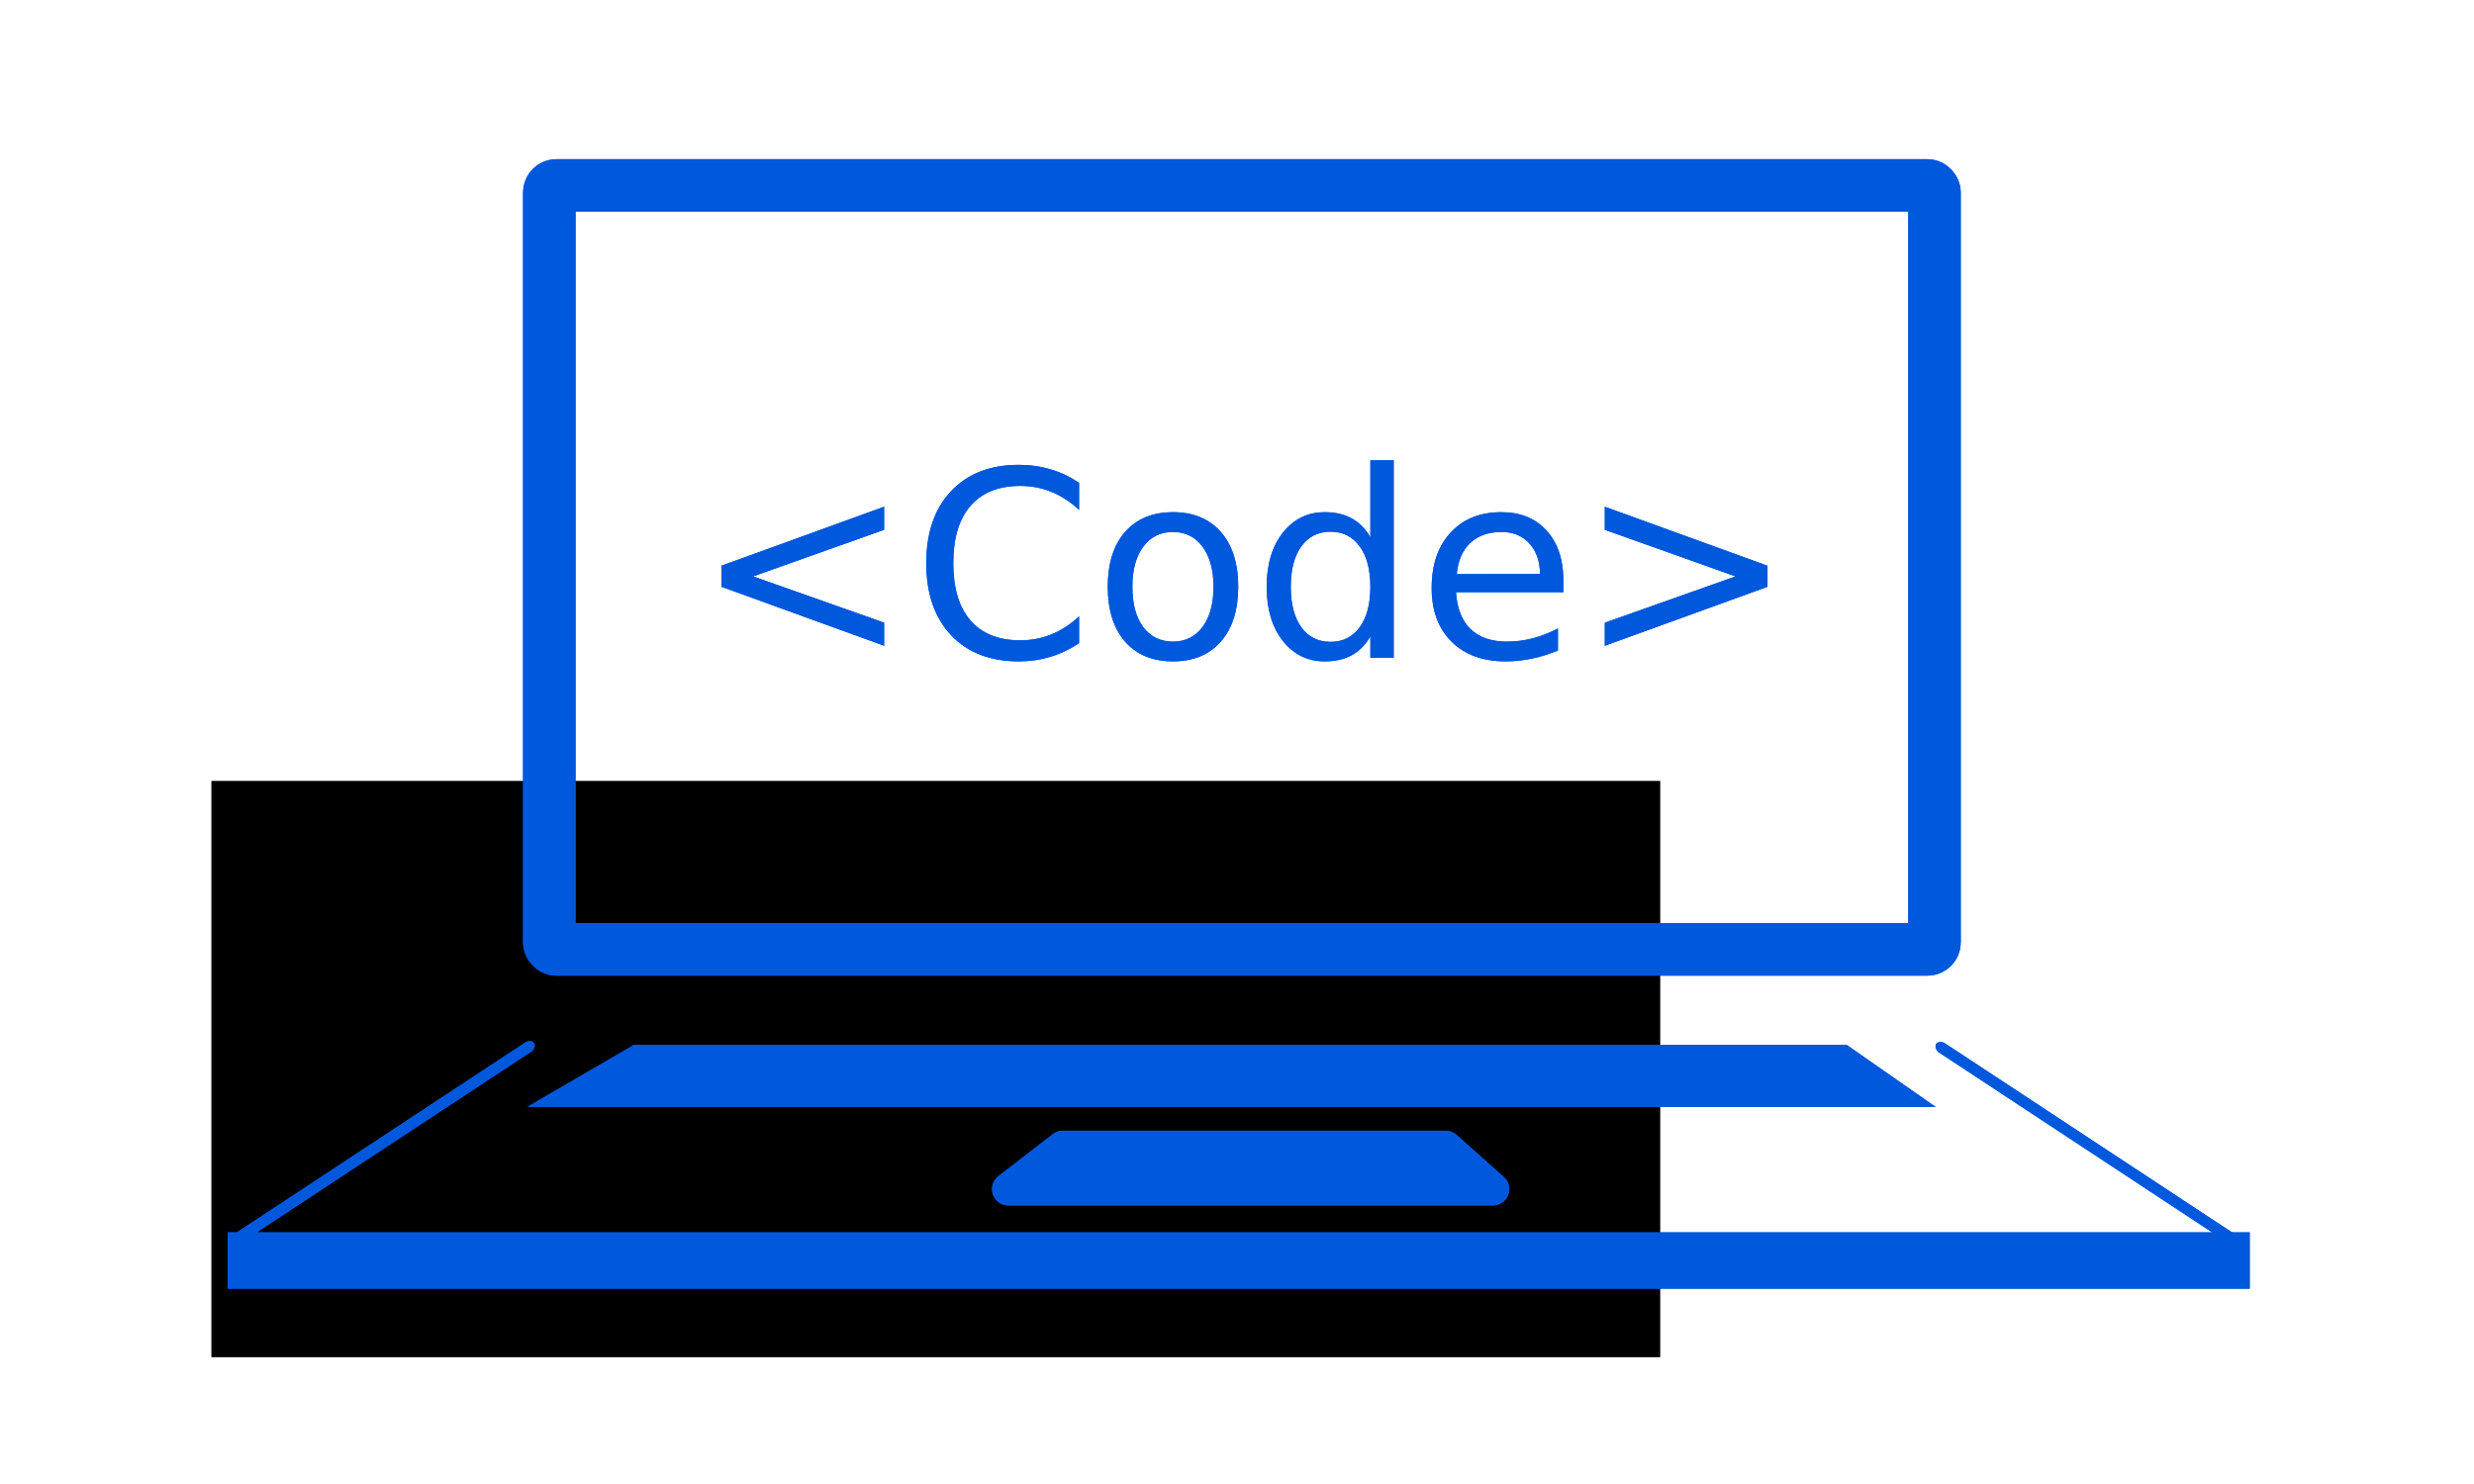 <?xml version="1.0" encoding="UTF-8" standalone="no"?>
<!-- Created with Inkscape (http://www.inkscape.org/) -->

<svg
   xmlns:dc="http://purl.org/dc/elements/1.1/"
   xmlns:cc="http://creativecommons.org/ns#"
   xmlns:rdf="http://www.w3.org/1999/02/22-rdf-syntax-ns#"
   xmlns:svg="http://www.w3.org/2000/svg"
   xmlns="http://www.w3.org/2000/svg"
   xmlns:sodipodi="http://sodipodi.sourceforge.net/DTD/sodipodi-0.dtd"
   xmlns:inkscape="http://www.inkscape.org/namespaces/inkscape"
   width="125"
   height="75"
   viewBox="0 0 125 75"
   id="svg2"
   version="1.1"
   inkscape:version="0.91 r13725"
   sodipodi:docname="DesarrolloDeSoftware.svg"
   inkscape:export-filename="/usr/local/ampps/www/Insperion/pictures/DesarrolloDeSoftware.png"
   inkscape:export-xdpi="90"
   inkscape:export-ydpi="90">
  <defs
     id="defs4" />
  <sodipodi:namedview
     id="base"
     pagecolor="#ffffff"
     bordercolor="#666666"
     borderopacity="1.0"
     inkscape:pageopacity="0.0"
     inkscape:pageshadow="2"
     inkscape:zoom="6.8533333"
     inkscape:cx="62.5"
     inkscape:cy="37.5"
     inkscape:document-units="px"
     inkscape:current-layer="layer1"
     showgrid="false"
     units="px"
     inkscape:window-width="1366"
     inkscape:window-height="704"
     inkscape:window-x="0"
     inkscape:window-y="27"
     inkscape:window-maximized="1" />
  <g
     inkscape:label="Capa 1"
     inkscape:groupmode="layer"
     id="layer1"
     transform="translate(0,-977.362)">
    <flowRoot
       xml:space="preserve"
       id="flowRoot4300"
       style="font-style:normal;font-weight:normal;font-size:10px;line-height:125%;font-family:sans-serif;letter-spacing:0px;word-spacing:0px;fill:#000000;fill-opacity:1;stroke:none;stroke-width:1px;stroke-linecap:butt;stroke-linejoin:miter;stroke-opacity:1"
       transform="translate(0,952.362)"><flowRegion
         id="flowRegion4302"><rect
           id="rect4304"
           width="73.204"
           height="29.126"
           x="10.68"
           y="64.466"
           style="font-size:10px" /></flowRegion><flowPara
         id="flowPara4306" /></flowRoot>    <g
       id="g4191"
       transform="matrix(0.43,0,0,0.43,8.69,593.519)">
      <rect
         rx="0"
         ry="2.51"
         y="1037.498"
         x="6.558"
         height="6.625"
         width="237.578"
         id="rect3336"
         style="opacity:1;fill:#0058dc;fill-opacity:1;stroke:none;stroke-width:0;stroke-miterlimit:0;stroke-dasharray:none;stroke-opacity:1" />
      <path
         sodipodi:nodetypes="ccccc"
         inkscape:connector-curvature="0"
         id="rect4217"
         d="m 104.665,1027.471 44.996,0 5.553,4.945 -56.945,0 z"
         style="opacity:1;fill:#0058dc;fill-opacity:1;stroke:#0058dc;stroke-width:3.83;stroke-linecap:round;stroke-linejoin:round;stroke-miterlimit:4;stroke-dasharray:none;stroke-opacity:1" />
      <path
         sodipodi:nodetypes="ccccc"
         inkscape:connector-curvature="0"
         id="rect4217-6"
         d="m 54.287,1015.462 142.485,0 10.468,7.3 -165.497,0 z"
         style="opacity:1;fill:#0058dc;fill-opacity:1;stroke:#0058dc;stroke-width:0;stroke-linecap:round;stroke-linejoin:round;stroke-miterlimit:4;stroke-dasharray:none;stroke-opacity:1" />
      <rect
         transform="matrix(0.55,0.835,-0.835,0.55,0,0)"
         ry="0.832"
         y="523.011"
         x="870.744"
         height="42.107"
         width="1.288"
         id="rect4243"
         style="opacity:1;fill:#0058dc;fill-opacity:1;stroke:none;stroke-width:1.5;stroke-linecap:round;stroke-linejoin:round;stroke-miterlimit:4;stroke-dasharray:none;stroke-opacity:1" />
      <rect
         transform="matrix(-0.55,0.835,0.835,0.55,0,0)"
         ry="0.832"
         y="731.739"
         x="733.381"
         height="42.107"
         width="1.288"
         id="rect4243-4"
         style="opacity:1;fill:#0058dc;fill-opacity:1;stroke:none;stroke-width:1.5;stroke-linecap:round;stroke-linejoin:round;stroke-miterlimit:4;stroke-dasharray:none;stroke-opacity:1" />
      <rect
         ry="0.833"
         y="914.452"
         x="44.336"
         height="89.792"
         width="162.76"
         id="rect4237"
         style="opacity:1;fill:none;fill-opacity:1;stroke:#0058dc;stroke-width:6.172;stroke-linecap:round;stroke-linejoin:round;stroke-miterlimit:4;stroke-dasharray:none;stroke-opacity:1" />
      <g
         id="text4755"
         style="font-style:normal;font-weight:normal;font-size:61.085px;line-height:125%;font-family:sans-serif;letter-spacing:0px;word-spacing:0px;fill:#0058dc;fill-opacity:1;stroke:none;stroke-width:1px;stroke-linecap:butt;stroke-linejoin:miter;stroke-opacity:1">
        <path
           id="path4157"
           style="font-size:30.542px;fill:#0058dc;fill-opacity:1"
           d="m 83.676,954.928 -15.391,5.473 15.391,5.443 0,2.714 -19.119,-6.935 0,-2.476 19.119,-6.935 0,2.714 z"
           inkscape:connector-curvature="0" />
        <path
           id="path4159"
           style="font-size:30.542px;fill:#0058dc;fill-opacity:1"
           d="m 106.583,949.41 0,3.177 q -1.521,-1.417 -3.251,-2.118 -1.715,-0.701 -3.654,-0.701 -3.818,0 -5.846,2.341 -2.028,2.326 -2.028,6.741 0,4.399 2.028,6.741 2.028,2.326 5.846,2.326 1.939,0 3.654,-0.701 1.73,-0.701 3.251,-2.118 l 0,3.147 q -1.581,1.074 -3.356,1.611 -1.76,0.537 -3.728,0.537 -5.056,0 -7.964,-3.087 -2.908,-3.102 -2.908,-8.456 0,-5.369 2.908,-8.456 2.908,-3.102 7.964,-3.102 1.998,0 3.758,0.537 1.775,0.522 3.326,1.581 z"
           inkscape:connector-curvature="0" />
        <path
           id="path4161"
           style="font-size:30.542px;fill:#0058dc;fill-opacity:1"
           d="m 117.619,955.181 q -2.207,0 -3.49,1.73 -1.283,1.715 -1.283,4.713 0,2.998 1.268,4.728 1.283,1.715 3.505,1.715 2.192,0 3.475,-1.73 1.283,-1.73 1.283,-4.713 0,-2.968 -1.283,-4.698 -1.283,-1.745 -3.475,-1.745 z m 0,-2.326 q 3.579,0 5.622,2.326 2.043,2.326 2.043,6.443 0,4.101 -2.043,6.443 -2.043,2.326 -5.622,2.326 -3.594,0 -5.637,-2.326 -2.028,-2.341 -2.028,-6.443 0,-4.116 2.028,-6.443 2.043,-2.326 5.637,-2.326 z"
           inkscape:connector-curvature="0" />
        <path
           id="path4163"
           style="font-size:30.542px;fill:#0058dc;fill-opacity:1"
           d="m 140.809,955.793 0,-9.037 2.744,0 0,23.205 -2.744,0 0,-2.505 q -0.865,1.491 -2.192,2.222 -1.312,0.716 -3.162,0.716 -3.027,0 -4.936,-2.416 -1.894,-2.416 -1.894,-6.353 0,-3.937 1.894,-6.353 1.909,-2.416 4.936,-2.416 1.849,0 3.162,0.731 1.327,0.716 2.192,2.207 z m -9.351,5.831 q 0,3.027 1.238,4.757 1.253,1.715 3.43,1.715 2.177,0 3.43,-1.715 1.253,-1.73 1.253,-4.757 0,-3.027 -1.253,-4.742 -1.253,-1.73 -3.43,-1.73 -2.177,0 -3.43,1.73 -1.238,1.715 -1.238,4.742 z"
           inkscape:connector-curvature="0" />
        <path
           id="path4165"
           style="font-size:30.542px;fill:#0058dc;fill-opacity:1"
           d="m 163.492,960.923 0,1.342 -12.617,0 q 0.179,2.834 1.7,4.325 1.536,1.476 4.265,1.476 1.581,0 3.057,-0.388 1.491,-0.388 2.953,-1.163 l 0,2.595 q -1.476,0.626 -3.027,0.954 -1.551,0.328 -3.147,0.328 -3.997,0 -6.338,-2.326 -2.326,-2.326 -2.326,-6.293 0,-4.101 2.207,-6.502 2.222,-2.416 5.98,-2.416 3.37,0 5.324,2.177 1.969,2.162 1.969,5.891 z m -2.744,-0.805 q -0.03,-2.252 -1.268,-3.594 -1.223,-1.342 -3.251,-1.342 -2.297,0 -3.684,1.297 -1.372,1.297 -1.581,3.654 l 9.783,-0.015 z"
           inkscape:connector-curvature="0" />
        <path
           id="path4167"
           style="font-size:30.542px;fill:#0058dc;fill-opacity:1"
           d="m 168.354,954.928 0,-2.714 19.119,6.935 0,2.476 -19.119,6.935 0,-2.714 15.361,-5.443 -15.361,-5.473 z"
           inkscape:connector-curvature="0" />
      </g>
      <g
         id="g4176">
        <rect
           rx="0"
           ry="2.51"
           y="1037.498"
           x="6.558"
           height="6.625"
           width="237.578"
           id="rect4150"
           style="opacity:1;fill:#0058dc;fill-opacity:1;stroke:none;stroke-width:0;stroke-miterlimit:0;stroke-dasharray:none;stroke-opacity:1" />
        <path
           sodipodi:nodetypes="ccccc"
           inkscape:connector-curvature="0"
           id="path4152"
           d="m 104.665,1027.471 44.996,0 5.553,4.945 -56.945,0 z"
           style="opacity:1;fill:#0058dc;fill-opacity:1;stroke:#0058dc;stroke-width:3.83;stroke-linecap:round;stroke-linejoin:round;stroke-miterlimit:4;stroke-dasharray:none;stroke-opacity:1" />
        <path
           sodipodi:nodetypes="ccccc"
           inkscape:connector-curvature="0"
           id="path4154"
           d="m 54.287,1015.462 142.485,0 10.468,7.3 -165.497,0 z"
           style="opacity:1;fill:#0058dc;fill-opacity:1;stroke:#0058dc;stroke-width:0;stroke-linecap:round;stroke-linejoin:round;stroke-miterlimit:4;stroke-dasharray:none;stroke-opacity:1" />
        <rect
           transform="matrix(0.55,0.835,-0.835,0.55,0,0)"
           ry="0.832"
           y="523.011"
           x="870.744"
           height="42.107"
           width="1.288"
           id="rect4156"
           style="opacity:1;fill:#0058dc;fill-opacity:1;stroke:none;stroke-width:1.5;stroke-linecap:round;stroke-linejoin:round;stroke-miterlimit:4;stroke-dasharray:none;stroke-opacity:1" />
        <rect
           transform="matrix(-0.55,0.835,0.835,0.55,0,0)"
           ry="0.832"
           y="731.739"
           x="733.381"
           height="42.107"
           width="1.288"
           id="rect4158"
           style="opacity:1;fill:#0058dc;fill-opacity:1;stroke:none;stroke-width:1.5;stroke-linecap:round;stroke-linejoin:round;stroke-miterlimit:4;stroke-dasharray:none;stroke-opacity:1" />
        <rect
           ry="0.833"
           y="914.452"
           x="44.336"
           height="89.792"
           width="162.76"
           id="rect4160"
           style="opacity:1;fill:none;fill-opacity:1;stroke:#0058dc;stroke-width:6.172;stroke-linecap:round;stroke-linejoin:round;stroke-miterlimit:4;stroke-dasharray:none;stroke-opacity:1" />
        <g
           id="g4162"
           style="font-style:normal;font-weight:normal;font-size:61.085px;line-height:125%;font-family:sans-serif;letter-spacing:0px;word-spacing:0px;fill:#0058dc;fill-opacity:1;stroke:none;stroke-width:1px;stroke-linecap:butt;stroke-linejoin:miter;stroke-opacity:1">
          <path
             id="path4164"
             style="font-size:30.542px;fill:#0058dc;fill-opacity:1"
             d="m 83.676,954.928 -15.391,5.473 15.391,5.443 0,2.714 -19.119,-6.935 0,-2.476 19.119,-6.935 0,2.714 z"
             inkscape:connector-curvature="0" />
          <path
             id="path4166"
             style="font-size:30.542px;fill:#0058dc;fill-opacity:1"
             d="m 106.583,949.41 0,3.177 q -1.521,-1.417 -3.251,-2.118 -1.715,-0.701 -3.654,-0.701 -3.818,0 -5.846,2.341 -2.028,2.326 -2.028,6.741 0,4.399 2.028,6.741 2.028,2.326 5.846,2.326 1.939,0 3.654,-0.701 1.73,-0.701 3.251,-2.118 l 0,3.147 q -1.581,1.074 -3.356,1.611 -1.76,0.537 -3.728,0.537 -5.056,0 -7.964,-3.087 -2.908,-3.102 -2.908,-8.456 0,-5.369 2.908,-8.456 2.908,-3.102 7.964,-3.102 1.998,0 3.758,0.537 1.775,0.522 3.326,1.581 z"
             inkscape:connector-curvature="0" />
          <path
             id="path4168"
             style="font-size:30.542px;fill:#0058dc;fill-opacity:1"
             d="m 117.619,955.181 q -2.207,0 -3.49,1.73 -1.283,1.715 -1.283,4.713 0,2.998 1.268,4.728 1.283,1.715 3.505,1.715 2.192,0 3.475,-1.73 1.283,-1.73 1.283,-4.713 0,-2.968 -1.283,-4.698 -1.283,-1.745 -3.475,-1.745 z m 0,-2.326 q 3.579,0 5.622,2.326 2.043,2.326 2.043,6.443 0,4.101 -2.043,6.443 -2.043,2.326 -5.622,2.326 -3.594,0 -5.637,-2.326 -2.028,-2.341 -2.028,-6.443 0,-4.116 2.028,-6.443 2.043,-2.326 5.637,-2.326 z"
             inkscape:connector-curvature="0" />
          <path
             id="path4170"
             style="font-size:30.542px;fill:#0058dc;fill-opacity:1"
             d="m 140.809,955.793 0,-9.037 2.744,0 0,23.205 -2.744,0 0,-2.505 q -0.865,1.491 -2.192,2.222 -1.312,0.716 -3.162,0.716 -3.027,0 -4.936,-2.416 -1.894,-2.416 -1.894,-6.353 0,-3.937 1.894,-6.353 1.909,-2.416 4.936,-2.416 1.849,0 3.162,0.731 1.327,0.716 2.192,2.207 z m -9.351,5.831 q 0,3.027 1.238,4.757 1.253,1.715 3.43,1.715 2.177,0 3.43,-1.715 1.253,-1.73 1.253,-4.757 0,-3.027 -1.253,-4.742 -1.253,-1.73 -3.43,-1.73 -2.177,0 -3.43,1.73 -1.238,1.715 -1.238,4.742 z"
             inkscape:connector-curvature="0" />
          <path
             id="path4172"
             style="font-size:30.542px;fill:#0058dc;fill-opacity:1"
             d="m 163.492,960.923 0,1.342 -12.617,0 q 0.179,2.834 1.7,4.325 1.536,1.476 4.265,1.476 1.581,0 3.057,-0.388 1.491,-0.388 2.953,-1.163 l 0,2.595 q -1.476,0.626 -3.027,0.954 -1.551,0.328 -3.147,0.328 -3.997,0 -6.338,-2.326 -2.326,-2.326 -2.326,-6.293 0,-4.101 2.207,-6.502 2.222,-2.416 5.98,-2.416 3.37,0 5.324,2.177 1.969,2.162 1.969,5.891 z m -2.744,-0.805 q -0.03,-2.252 -1.268,-3.594 -1.223,-1.342 -3.251,-1.342 -2.297,0 -3.684,1.297 -1.372,1.297 -1.581,3.654 l 9.783,-0.015 z"
             inkscape:connector-curvature="0" />
          <path
             id="path4174"
             style="font-size:30.542px;fill:#0058dc;fill-opacity:1"
             d="m 168.354,954.928 0,-2.714 19.119,6.935 0,2.476 -19.119,6.935 0,-2.714 15.361,-5.443 -15.361,-5.473 z"
             inkscape:connector-curvature="0" />
        </g>
      </g>
    </g>
  </g>
</svg>
